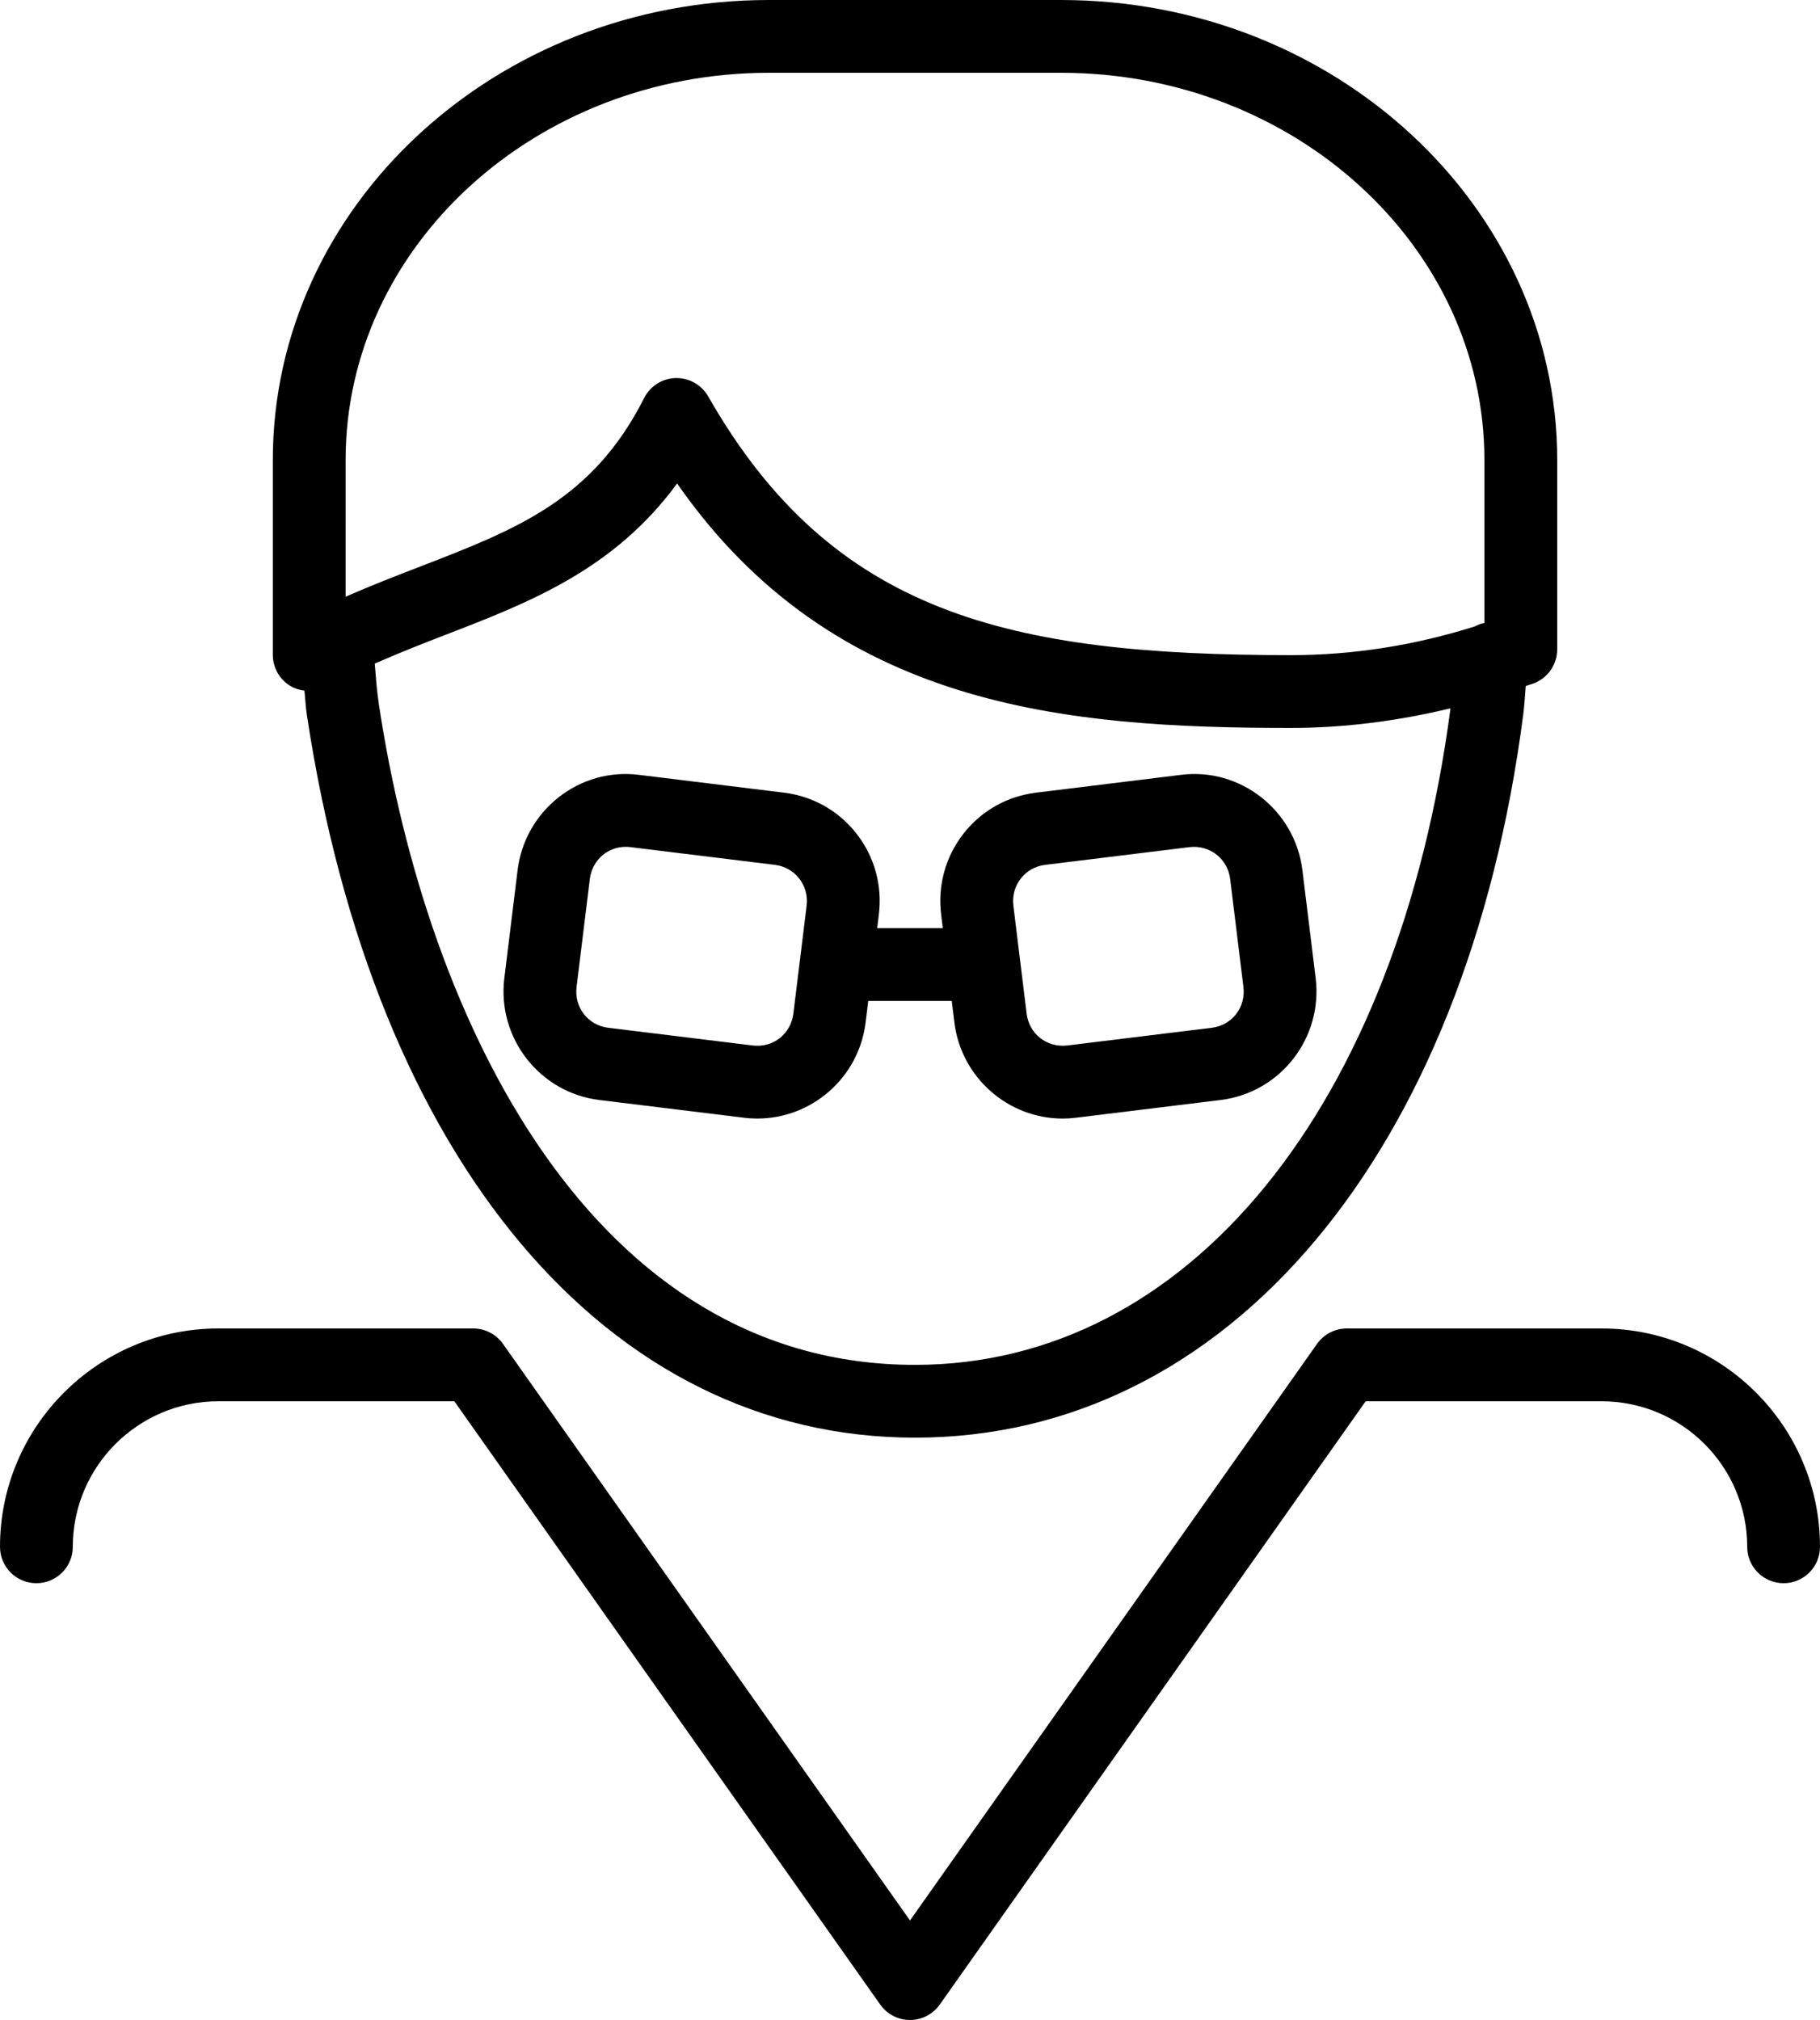 <?xml version="1.0" encoding="utf-8"?>
<!-- Generator: Adobe Illustrator 19.2.0, SVG Export Plug-In . SVG Version: 6.00 Build 0)  -->
<svg version="1.1" id="malescientist" xmlns="http://www.w3.org/2000/svg" xmlns:xlink="http://www.w3.org/1999/xlink" x="0px"
	 y="0px" viewBox="0 0 200 222" enable-background="new 0 0 200 222" xml:space="preserve">
<g>
	<path fill="none" d="M130.73,93.098l-15.894,1.953c-1.067,0.133-2.012,0.664-2.664,1.504
		c-0.656,0.844-0.942,1.902-0.813,2.976l1.457,11.863c0.274,2.238,2.215,3.754,4.453,3.508l15.895-1.949
		c2.223-0.274,3.75-2.246,3.477-4.484l-1.457-11.863C134.906,94.363,132.938,92.852,130.73,93.098z"/>
	<path fill="none" d="M85.168,95.051l-15.899-1.953c-0.172-0.02-0.34-0.031-0.508-0.031
		c-2.004,0-3.691,1.473-3.945,3.539l-1.457,11.863c-0.273,2.238,1.254,4.211,3.477,4.484l15.894,1.949
		c2.242,0.266,4.18-1.27,4.453-3.508l1.457-11.863c0.129-1.074-0.156-2.133-0.813-2.976
		C87.175,95.715,86.23,95.184,85.168,95.051z"/>
	<path fill="none" d="M74.406,53.133c-6.93,9.48-16.281,13.094-25.367,16.602c-2.582,0.998-5.217,2.034-7.858,3.197
		c0.119,1.492,0.228,2.989,0.451,4.471C46.941,112.5,65.207,150,100.551,150c29.995,0,53.063-28.316,58.846-72.156
		C153.647,79.228,147.79,80,141.871,80C117.074,80,91.578,77.812,74.406,53.133z M144.578,107.492
		c0.809,6.582-3.875,12.594-10.437,13.399l-15.895,1.949c-0.496,0.062-0.984,0.094-1.469,0.094
		c-5.965,0-11.148-4.476-11.898-10.562L104.588,110h-9.175l-0.291,2.371c-0.746,6.086-5.934,10.558-11.898,10.558
		c-0.484,0-0.977-0.027-1.469-0.09l-15.895-1.949c-6.562-0.805-11.246-6.816-10.437-13.399l1.457-11.863
		c0.809-6.582,6.801-11.308,13.367-10.469l15.895,1.953c3.195,0.391,6.039,2,8.008,4.539
		c1.957,2.523,2.82,5.668,2.43,8.856L96.395,102h7.21l-0.183-1.492c-0.391-3.188,0.472-6.332,2.43-8.856
		c1.969-2.539,4.812-4.148,8.012-4.539l15.891-1.953c6.527-0.844,12.554,3.887,13.367,10.469L144.578,107.492z"/>
	<path fill="none" d="M70.781,43.75c0.664-1.316,1.996-2.16,3.469-2.199c0.035,0,0.066,0,0.102,0
		c1.434,0,2.762,0.77,3.477,2.02C91.453,67.469,110.847,72,141.871,72c6.847,0,13.618-1.083,20.187-3.153
		c0.336-0.184,0.683-0.305,1.063-0.382V50.555C163.121,27.09,142.25,8,116.597,8H84.504
		C58.852,8,37.98,27.09,37.98,50.555V65.582c2.774-1.223,5.5-2.277,8.176-3.308
		C56.754,58.18,65.129,54.945,70.781,43.75z"/>
	<path d="M31.93,75.402c0.474,0.284,0.995,0.429,1.522,0.5c0.102,0.9,0.138,1.802,0.274,2.695
		C41.133,127.574,66.738,158,100.551,158c34.352,0,60.586-31.199,66.84-79.488c0.134-1.05,0.184-2.081,0.274-3.121
		c0.288-0.105,0.583-0.177,0.87-0.285c1.555-0.586,2.586-2.078,2.586-3.742V50.555C171.121,22.68,146.66,0,116.597,0
		H84.504C54.441,0,29.98,22.68,29.98,50.555v21.414C29.98,73.379,30.723,74.684,31.93,75.402z M100.551,150
		c-35.344,0-53.609-37.5-58.918-72.598c-0.223-1.482-0.332-2.978-0.451-4.471c2.64-1.163,5.276-2.199,7.858-3.197
		c9.086-3.508,18.437-7.121,25.367-16.602C91.578,77.812,117.074,80,141.871,80c5.919,0,11.776-0.772,17.526-2.156
		C153.614,121.684,130.546,150,100.551,150z M37.98,50.555C37.98,27.09,58.852,8,84.504,8h32.093
		c25.652,0,46.524,19.09,46.524,42.555v17.91c-0.38,0.076-0.727,0.197-1.063,0.382
		c-6.569,2.07-13.34,3.153-20.187,3.153c-31.024,0-50.418-4.531-64.043-28.43c-0.715-1.25-2.043-2.02-3.477-2.02
		c-0.035,0-0.066,0-0.102,0c-1.473,0.039-2.805,0.883-3.469,2.199c-5.652,11.195-14.027,14.43-24.625,18.524
		c-2.676,1.031-5.402,2.086-8.176,3.308V50.555z"/>
	<path d="M129.754,85.16l-15.891,1.953c-3.199,0.391-6.043,2-8.012,4.539c-1.957,2.523-2.82,5.668-2.43,8.856
		l0.183,1.492h-7.21l0.183-1.492c0.391-3.188-0.472-6.332-2.43-8.856c-1.969-2.539-4.812-4.148-8.008-4.539
		L70.246,85.16c-6.566-0.84-12.558,3.887-13.367,10.469l-1.457,11.863c-0.809,6.582,3.875,12.594,10.437,13.399
		l15.895,1.949c0.492,0.062,0.984,0.09,1.469,0.09c5.965,0,11.152-4.472,11.898-10.558L95.412,110h9.175
		l0.291,2.371c0.75,6.086,5.934,10.562,11.898,10.562c0.484,0,0.973-0.031,1.469-0.094l15.895-1.949
		c6.562-0.805,11.246-6.816,10.437-13.399l-1.457-11.863C142.308,89.047,136.281,84.316,129.754,85.16z
		 M87.183,111.394c-0.274,2.238-2.211,3.774-4.453,3.508l-15.894-1.949c-2.223-0.274-3.75-2.246-3.477-4.484
		l1.457-11.863c0.254-2.066,1.942-3.539,3.945-3.539c0.168,0,0.336,0.012,0.508,0.031l15.899,1.953
		c1.062,0.133,2.007,0.664,2.66,1.504c0.656,0.844,0.942,1.902,0.813,2.976L87.183,111.394z M133.164,112.953
		l-15.895,1.949c-2.238,0.246-4.18-1.27-4.453-3.508l-1.457-11.863c-0.129-1.074,0.156-2.133,0.813-2.976
		c0.652-0.84,1.597-1.371,2.664-1.504l15.894-1.953c2.207-0.246,4.176,1.266,4.453,3.508l1.457,11.863
		C136.914,110.707,135.387,112.68,133.164,112.953z"/>
	<path d="M175.996,146H148c-1.301,0-2.52,0.633-3.27,1.692L100,211.062l-44.73-63.371
		C54.52,146.633,53.301,146,52,146H24.004C10.77,146,0,156.766,0,169.996c0,2.211,1.789,4,4,4c2.211,0,4-1.789,4-4
		C8,161.176,15.18,154,24.004,154h25.922l46.805,66.308C97.48,221.367,98.699,222,100,222
		c1.301,0,2.519-0.633,3.269-1.692L150.074,154h25.922c8.824,0,16.004,7.176,16.004,15.996c0,2.211,1.789,4,4,4
		c2.211,0,4-1.789,4-4C200,156.766,189.23,146,175.996,146z"/>
</g>
</svg>

